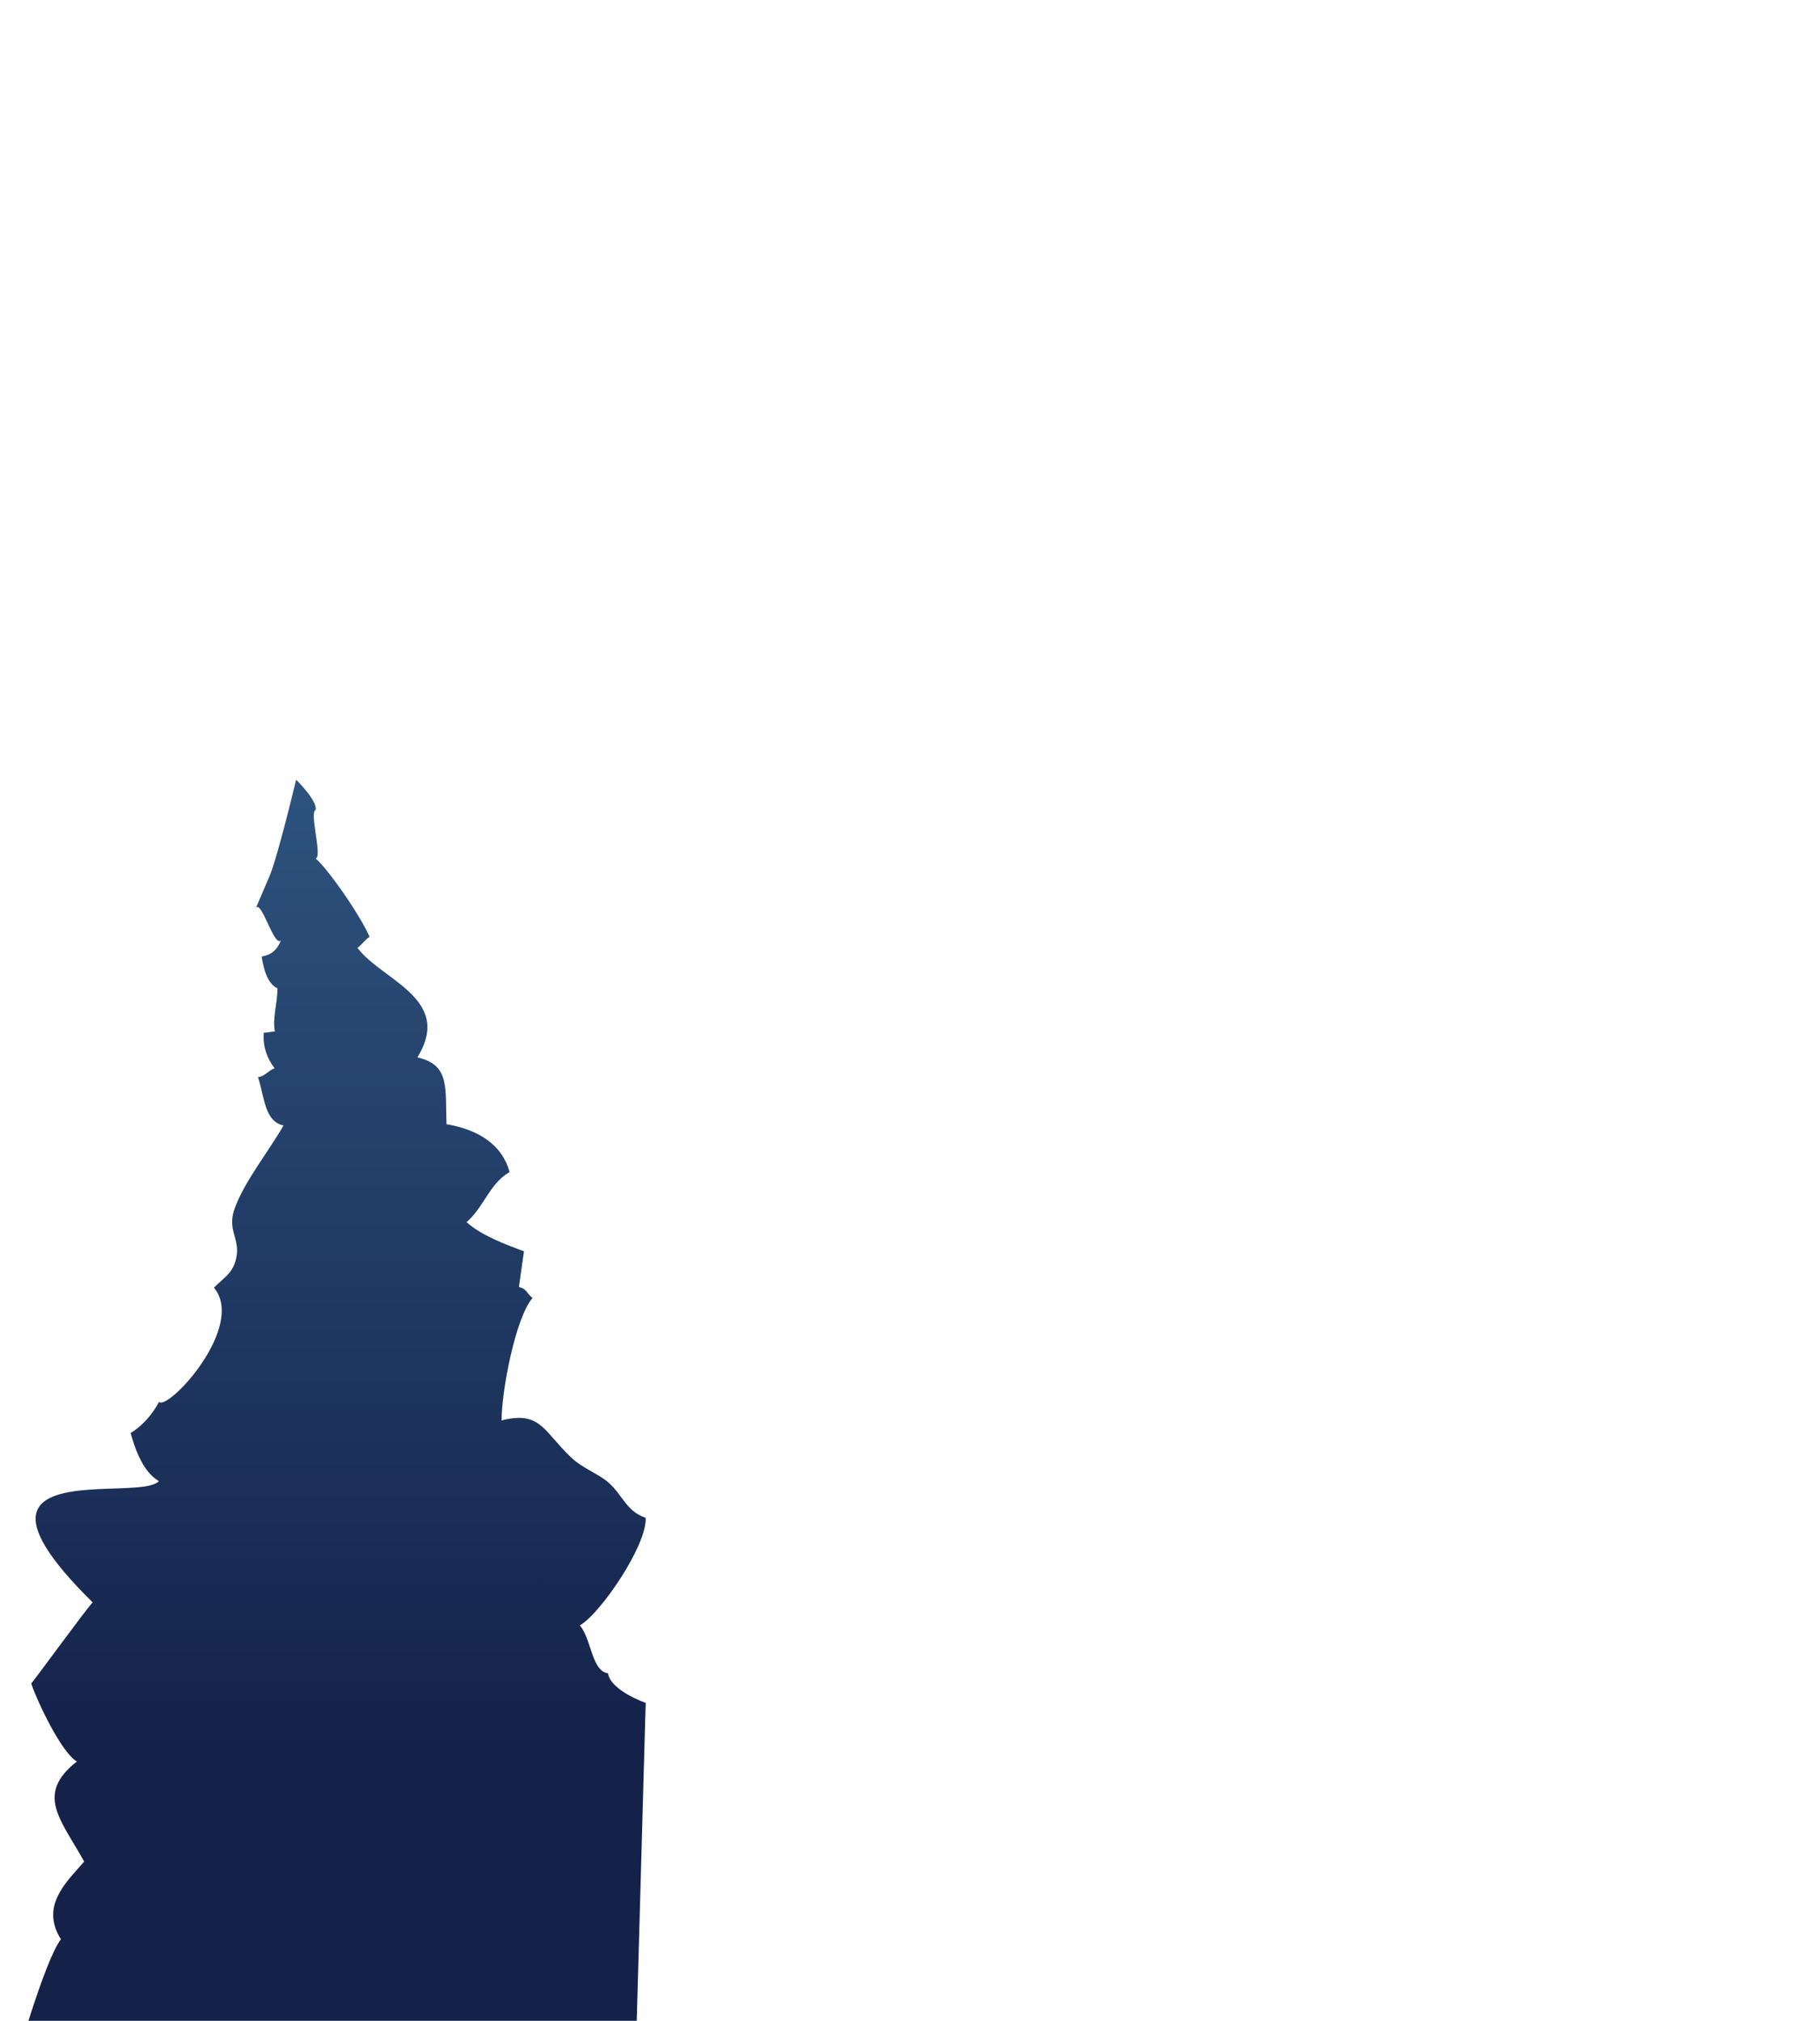 <?xml version="1.0" encoding="utf-8"?>
<!-- Generator: Adobe Illustrator 16.0.0, SVG Export Plug-In . SVG Version: 6.00 Build 0)  -->
<!DOCTYPE svg PUBLIC "-//W3C//DTD SVG 1.1//EN" "http://www.w3.org/Graphics/SVG/1.1/DTD/svg11.dtd">
<svg version="1.1" id="Layer_1" xmlns="http://www.w3.org/2000/svg" xmlns:xlink="http://www.w3.org/1999/xlink" x="0px" y="0px"
	 width="1400px" height="1554.414px" viewBox="0 0 1400 1554.414" enable-background="new 0 0 1400 1554.414" xml:space="preserve">
<linearGradient id="SVGID_1_" gradientUnits="userSpaceOnUse" x1="253.833" y1="599.733" x2="253.833" y2="1590.462">
	<stop  offset="0" style="stop-color:#2D537E"/>
	<stop  offset="0.754" style="stop-color:#14224A"/>
</linearGradient>
<path fill="url(#SVGID_1_)" d="M467.669,1287.107c-11.536-1.642-12.521-22.133-19.422-33.698l0,0
	c-0.687-1.154-1.434-2.216-2.255-3.166c15.394-8.385,51.916-61.673,50.656-82.751c-0.044-0.014-0.089-0.026-0.134-0.045
	c-8.325,9.919-15.725,16.185-28.52,16.716c-5.237,0.214-12.488-1.823-17.33,0.643c-6.002,3.057-5.724,8.332-9.875,13.506
	c-8.121,10.118-19.128,9.88-26.302,22.885c7.172-13.005,18.181-12.767,26.302-22.886c4.151-5.174,3.873-10.449,9.875-13.506
	c4.843-2.466,12.093-0.429,17.33-0.643c12.796-0.531,20.196-6.797,28.521-16.716c-14.695-5.028-17.256-16.949-28.033-26.696
	c-7.957-7.198-20.047-10.92-29.524-20.031c-19.965-19.182-23.042-33.686-47.905-29.267c-1.015,0.746-2.119,1.325-3.327,1.704
	c1.208-0.379,2.312-0.959,3.327-1.704c-1.639,0.29-3.375,0.664-5.218,1.127c-0.015-22.61,10.61-78.828,23.856-94.25
	c-2.397-1.52-3.412-3.541-4.969-5.26c-1.219-1.34-2.769-2.488-5.563-3.068c1.193-8.399,2.713-19.109,3.902-27.509
	c-13.695-5.045-32.932-12.167-44.141-22.422c2.576-2.232,4.813-4.704,6.854-7.302c8.582-10.906,13.714-24.043,26.19-31.204
	c-0.821-3.076-1.903-5.905-3.197-8.512c-9.109-18.321-28.914-25.54-45.285-28.304c-1.096-27.921,2.888-45.614-22.411-51.413
	c2.249-3.665,3.955-7.122,5.177-10.392c4.2-11.21,2.77-20.273-1.754-28.107c-0.777,0.66-1.552,1.274-2.309,1.832
	c0.757-0.558,1.532-1.172,2.309-1.833c-8.295-14.381-27.019-24.602-40.469-36.292c-3.472-3.02-6.589-6.129-9.091-9.438
	c2.87-1.733,6.062-6.614,9.351-8.409c-0.602-1.448-1.364-3.075-2.263-4.843c-8.693-17.149-29.989-47.53-39.258-55.578
	c5.507-0.503-5.066-35.931,0.063-37.251c1.476-7.131-15.036-23.292-15.036-23.292s-14.343,60.206-20.642,74.616l-9.749,22.765
	c7.073,0.65,13.971-0.029,20.898,2.169c8.522,2.708,15.378,6.358,24.176,6.813c0.185,0.618,0.293,1.23,0.334,1.834
	c-0.041-0.604-0.149-1.215-0.334-1.833c-8.797-0.456-15.654-4.107-24.176-6.813c-6.927-2.199-13.825-1.52-20.898-2.17l-0.609,1.43
	c3.066-5.052,8.987,12.97,14.022,21.327c0,0,0,0,0.004,0c1.969,3.266,3.805,5.056,5.281,3.412c-0.553,1.424-1.16,2.707-1.829,3.861
	c-2.924,5.051-7.027,7.62-13.019,8.65c1.773,10.473,4.408,20.567,12.197,24.494c-0.189,12.771-3.939,22.329-2.003,33.191
	c-2.787,0.027-5.738,0.85-8.541,0.907c-0.925,10.588,2.765,20.24,8.358,27.348c-4.671,1.458-7.269,6.171-12.811,6.832
	c0.625,1.847,1.171,3.76,1.672,5.702c1.123,0.65,2.17,1.249,3.07,1.78c5.634,3.305,13.439,5.365,19.56,8.551
	c6.268,3.266,13.417,3.925,20.376,4.824c-6.959-0.898-14.108-1.558-20.376-4.823c-6.121-3.187-13.926-5.246-19.56-8.551
	c-0.9-0.532-1.948-1.13-3.07-1.78c2.973,11.479,4.479,23.877,12.506,29.213c2.724,0.495,5.47,0.979,8.263,1.228
	c-2.793-0.248-5.539-0.731-8.263-1.228c1.554,1.029,3.346,1.8,5.441,2.245c-10.418,18.535-30.419,43.424-37.723,64.313
	c-0.308,0.888-0.572,1.742-0.792,2.573c2.297,3.265,4.95,6.624,7.483,9.761c-2.534-3.137-5.186-6.496-7.483-9.76
	c-3.679,13.878,4.364,20.591,2.554,32.883c-0.468,3.186-1.238,5.797-2.252,8.042c2.448,1.49,5.312,2.705,8.059,3.644
	c-2.747-0.938-5.611-2.153-8.059-3.644c-3.274,7.263-9.072,10.645-15.286,16.945c24.856,29.905-35.04,94.779-42.305,87.886
	c-2.865,5.563-7.009,11.28-11.923,16.138c1.011,0.451,2.125,0.808,3.303,1.094c-1.178-0.286-2.292-0.643-3.302-1.093
	c-3.037,3-6.37,5.673-9.875,7.775c3.255,11.832,7.994,24.59,16.04,32.565c1.739,1.724,3.631,3.224,5.698,4.443
	c-10.27,11.553-83.131-2.554-93.567,22.438c8.808,5.717,19.3,10.492,26.41,14.52c13.283,7.515,27.2,7.259,40.51,13.615
	c8.508,4.063,17.273,6.982,26.219,8.856c-8.946-1.874-17.711-4.792-26.219-8.855c-13.31-6.357-27.227-6.1-40.51-13.615
	c-7.109-4.027-17.602-8.803-26.41-14.52c-4.783,11.447,3.53,31.093,36.946,65.158c1.817,1.852,3.709,3.751,5.675,5.688
	c-5.159,5.36-42.446,56.651-47.263,62.443c5.199,15.074,23.488,53.356,35.162,59.941c-6.953,5.422-11.48,10.587-14.123,15.668
	c-7.095,13.621-0.699,26.654,8.667,42.503c3.446,5.833,7.296,12.044,11.023,18.81c-1.635,1.898-3.355,3.821-5.095,5.778
	c-13,14.641-26.934,31.216-12.792,54.028c-12.603,16.223-35.852,98.71-35.852,98.71l477.843-1.937l7.847-278.651
	C496.677,1309.874,469.796,1300.531,467.669,1287.107z"/>
</svg>
